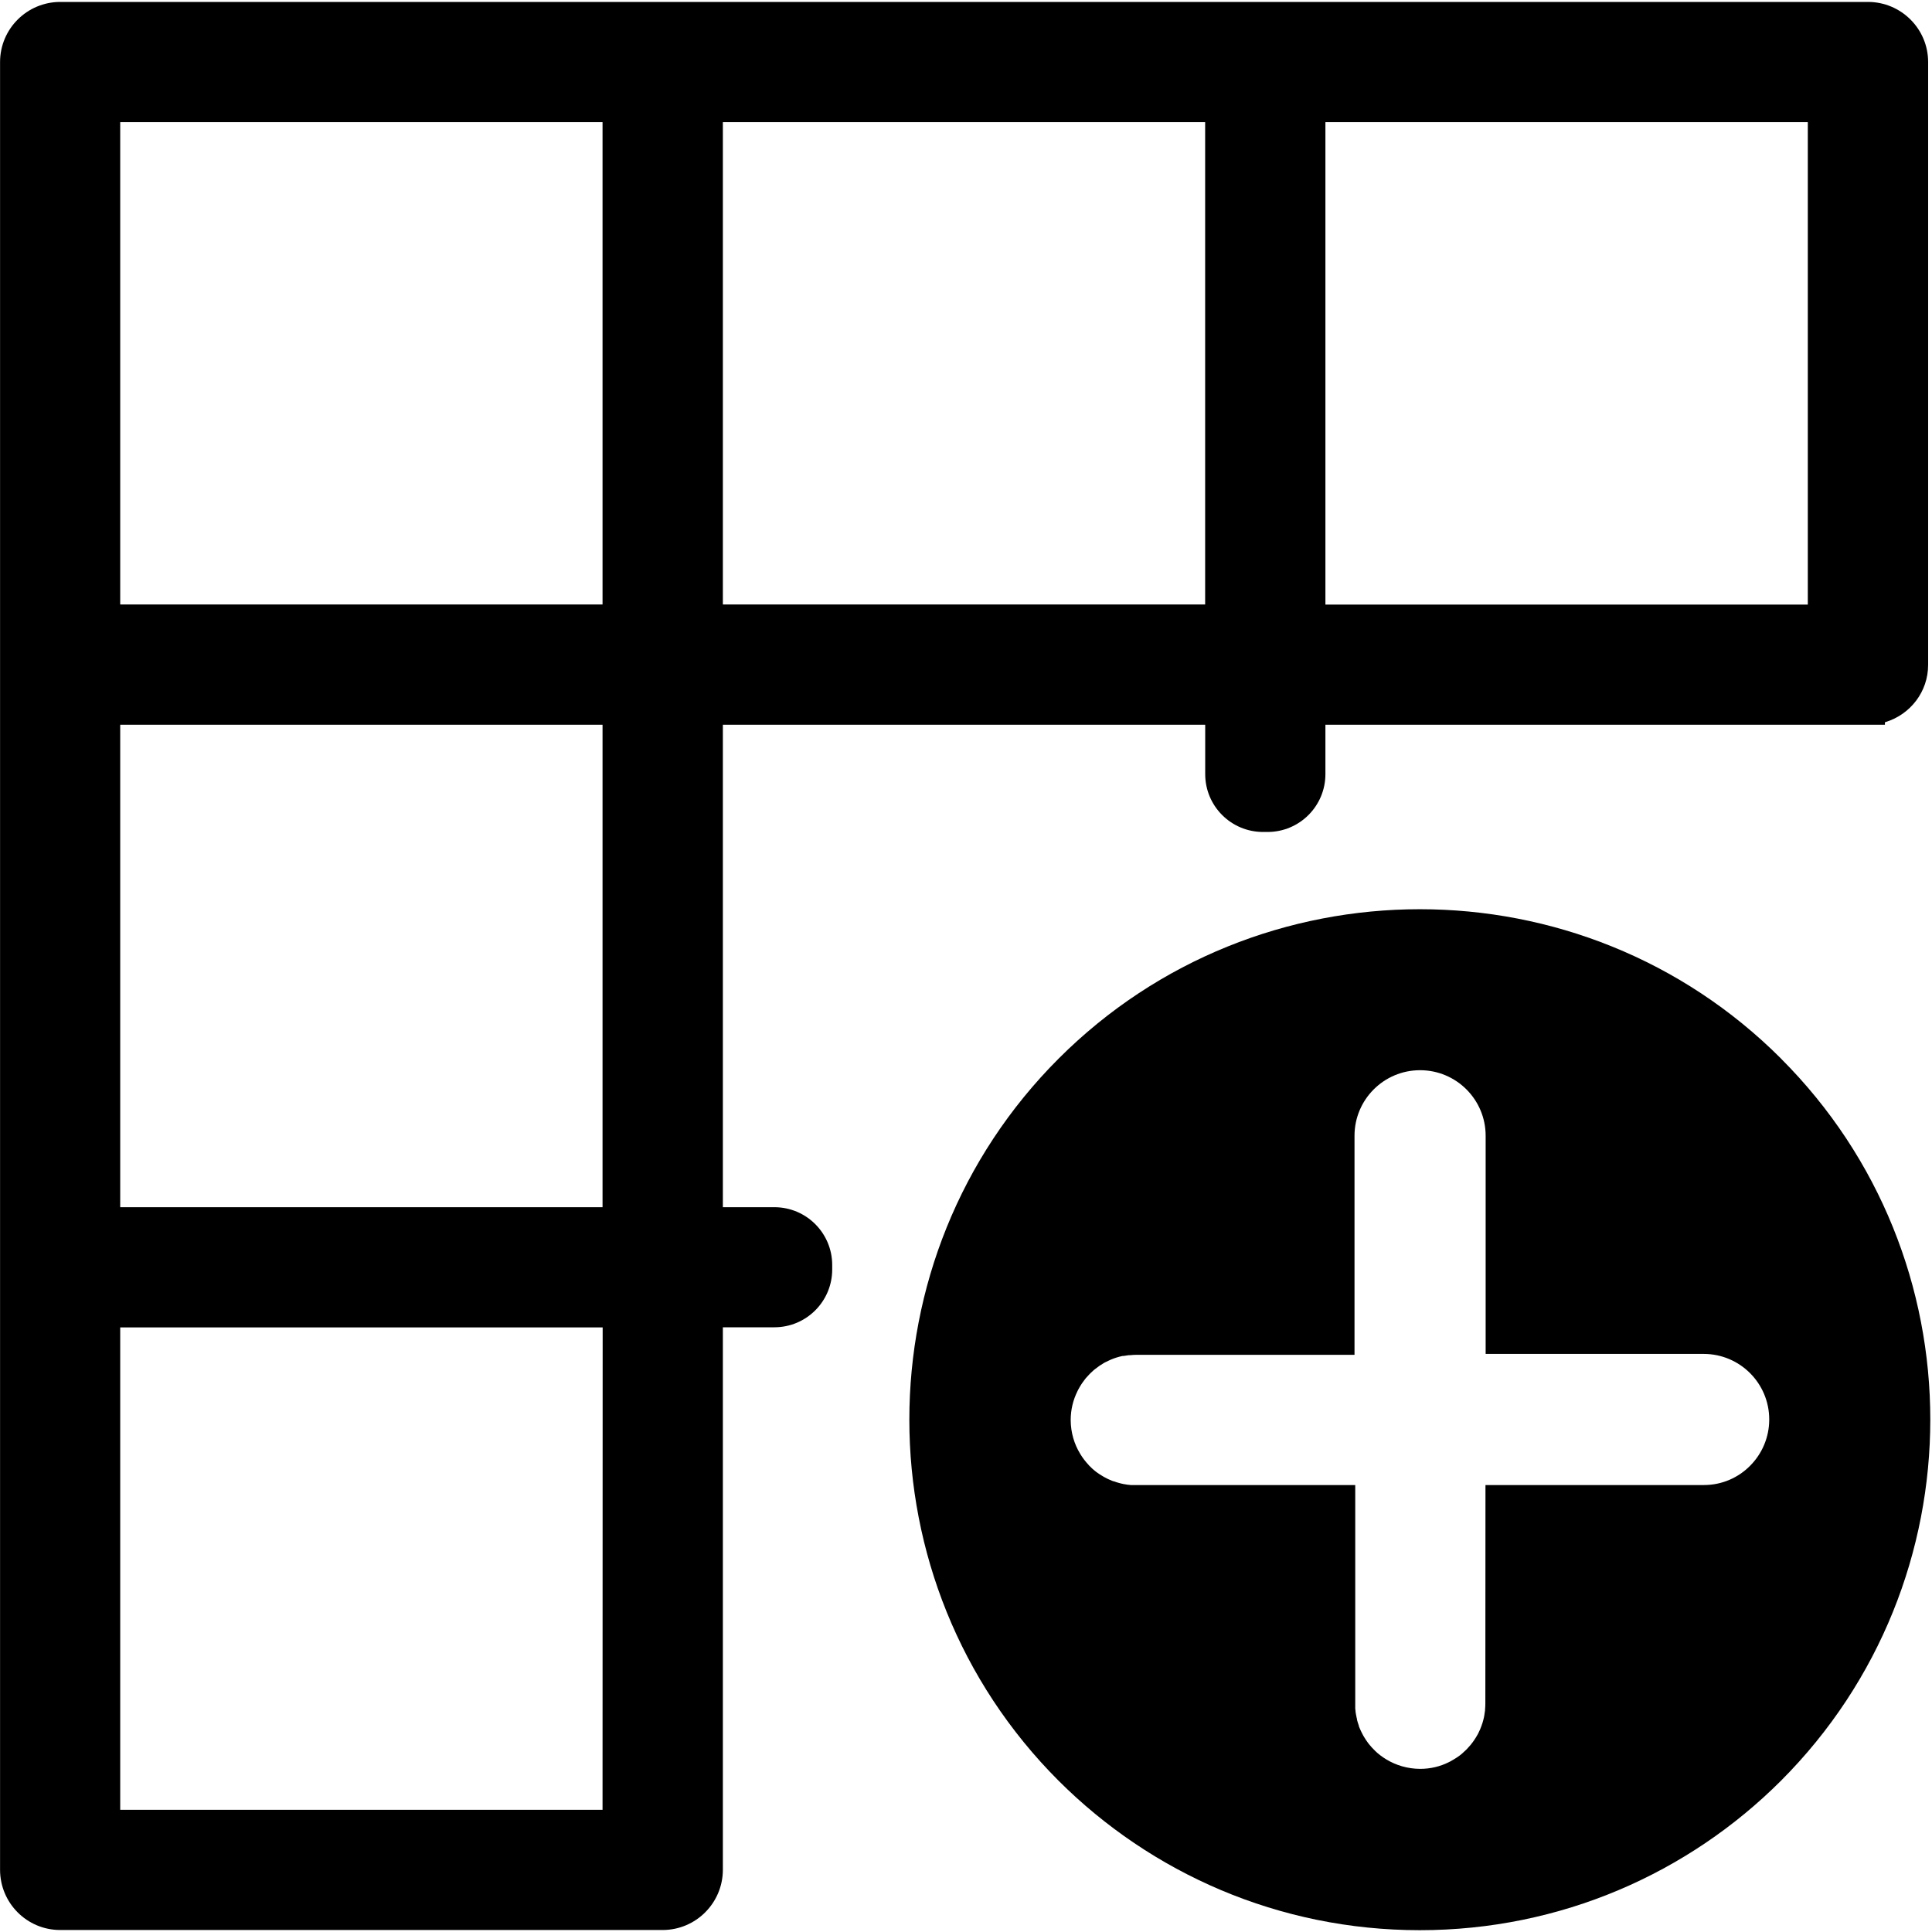 <!-- Generated by IcoMoon.io -->
<svg version="1.1" xmlns="http://www.w3.org/2000/svg" width="32" height="32" viewBox="0 0 32 32">
<title>panel_add</title>
<path d="M30.938 0.032h-29.941c-0.55 0.001-0.996 0.446-0.996 0.996v29.943c0.001 0.55 0.446 0.996 0.996 0.996h9.979c0.55-0.001 0.995-0.447 0.997-0.996v-8.987h0.853c0.529 0 0.958-0.429 0.958-0.958v0-0.073c0-0.529-0.429-0.958-0.958-0.958v0h-0.853v-7.991h7.989v0.818c0 0.529 0.429 0.958 0.958 0.958v0h0.075c0.529 0 0.958-0.429 0.958-0.958v0-0.818h9.267v-0.041l0.013-0.004c0.41-0.127 0.703-0.503 0.703-0.947 0-0.001 0-0.001 0-0.002v0-9.982c0-0.55-0.447-0.996-0.997-0.996 0 0-0.001 0-0.001 0v0zM9.98 12.004v7.991h-7.989v-7.991zM19.961 10.012h-7.988v-7.989h7.988zM9.98 2.023v7.989h-7.989v-7.989zM9.98 29.976h-7.989v-7.99h7.991zM29.943 10.014h-7.99v-7.991h7.99z"></path>
<path d="M29.499 17.533c-3.298-3.298-8.666-3.298-11.964 0s-3.298 8.665 0 11.963c1.532 1.529 3.646 2.474 5.981 2.474s4.45-0.945 5.981-2.474v0c3.299-3.301 3.3-8.667 0.001-11.963zM24.602 28.211c0 0.001 0 0.001 0 0.002 0 0.035-0.002 0.070-0.005 0.104v-0.004 0.018c-0.004 0.033-0.008 0.059-0.013 0.086l-0.004 0.022c-0.015 0.072-0.036 0.135-0.061 0.195l0.003-0.007-0.006 0.015c-0.013 0.029-0.024 0.053-0.036 0.077l-0.010 0.017c-0.034 0.060-0.069 0.112-0.109 0.161l0.002-0.002-0.013 0.015c-0.019 0.022-0.035 0.040-0.052 0.058l-0.019 0.019c-0.021 0.020-0.043 0.041-0.064 0.059l-0.014 0.012c-0.022 0.017-0.041 0.032-0.061 0.045l-0.031 0.020-0.046 0.028-0.042 0.024-0.028 0.014c-0.138 0.069-0.3 0.109-0.471 0.109v0c-0.207-0.001-0.401-0.059-0.566-0.16l0.005 0.003c-0.070-0.043-0.131-0.089-0.186-0.142h0.001c-0.019-0.018-0.034-0.033-0.049-0.050l-0.017-0.019c-0.013-0.015-0.027-0.030-0.039-0.046l-0.012-0.016c-0.021-0.027-0.042-0.059-0.061-0.091l-0.018-0.030c-0.009-0.017-0.017-0.033-0.026-0.050s-0.011-0.021-0.016-0.033-0.015-0.033-0.022-0.050-0.007-0.018-0.010-0.027v-0.006c-0.012-0.032-0.021-0.064-0.030-0.097v-0.007c0-0.009-0.004-0.018-0.006-0.027-0.004-0.019-0.008-0.037-0.011-0.056l-0.006-0.036c0-0.020-0.005-0.040-0.006-0.059 0-0.008 0-0.041 0-0.041 0-0.015 0-0.031 0-0.047v-3.614h-3.628c-0.016 0-0.032 0-0.047 0h-0.042l-0.058-0.006-0.035-0.006c-0.020-0.003-0.038-0.006-0.057-0.011l-0.029-0.007c-0.038-0.010-0.071-0.020-0.102-0.032h-0.007l-0.026-0.010-0.051-0.022-0.032-0.015c-0.017-0.008-0.033-0.017-0.049-0.026l-0.020-0.012c-0.038-0.022-0.070-0.043-0.101-0.066l0.003 0.002-0.019-0.014c-0.015-0.012-0.031-0.026-0.047-0.039l-0.019-0.018c-0.015-0.014-0.031-0.029-0.046-0.045l-0.004-0.006c-0.050-0.053-0.095-0.111-0.133-0.173l-0.003-0.005-0.004-0.007c-0.098-0.159-0.156-0.352-0.157-0.558v0c0-0.172 0.040-0.334 0.112-0.478l-0.003 0.006 0.014-0.029c0.008-0.015 0.016-0.029 0.024-0.043s0.016-0.027 0.024-0.040 0.015-0.024 0.024-0.036 0.028-0.039 0.043-0.058l0.015-0.019c0.018-0.021 0.038-0.043 0.059-0.064l0.019-0.019c0.017-0.017 0.035-0.033 0.053-0.049l0.019-0.015c0.047-0.038 0.099-0.074 0.153-0.105l0.022-0.011c0.025-0.013 0.049-0.024 0.073-0.035l0.019-0.008c0.054-0.023 0.118-0.044 0.184-0.058l0.007-0.001h0.015c0.032-0.006 0.058-0.010 0.086-0.013h0.023c0.031-0.003 0.066-0.006 0.103-0.006h3.613v-3.628c0-0.6 0.486-1.086 1.086-1.086v0c0.6 0 1.086 0.486 1.086 1.086v0 3.613h3.614c0.599 0.002 1.083 0.487 1.083 1.086 0 0.299-0.121 0.57-0.317 0.767v0c-0.195 0.197-0.466 0.319-0.765 0.319-0.001 0-0.001 0-0.002 0h-3.616z"></path>
</svg>

